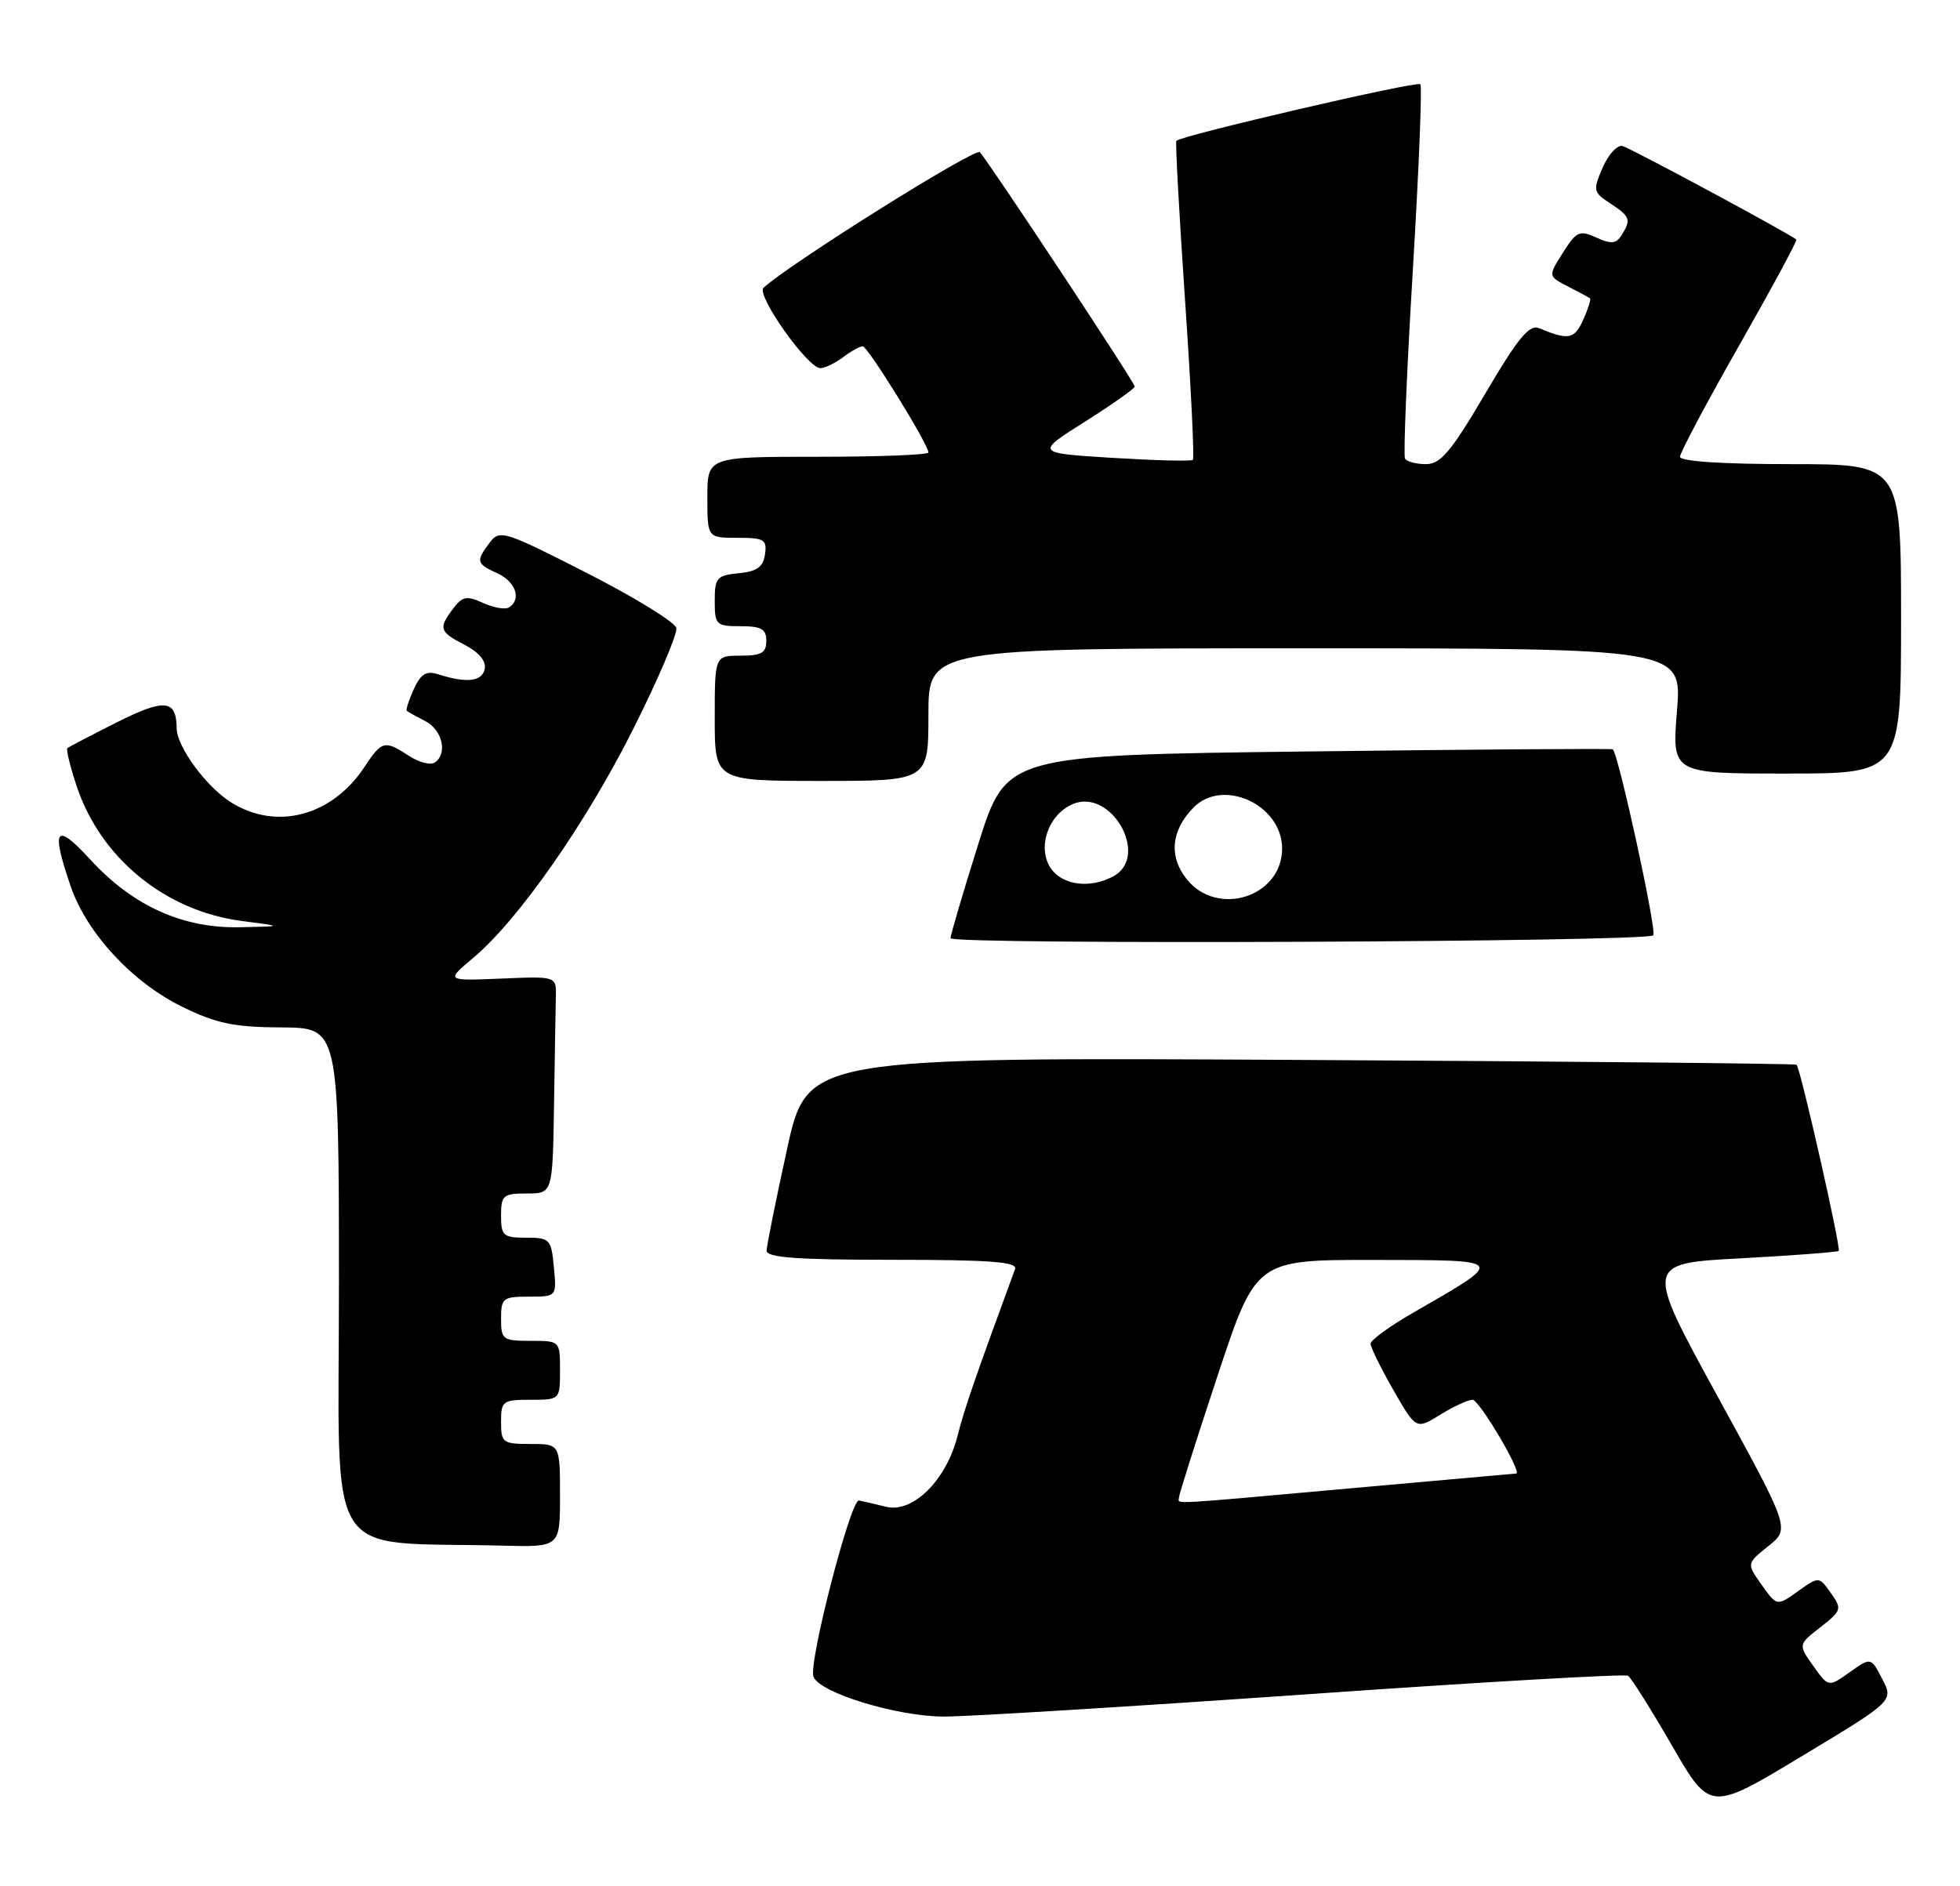 <?xml version="1.0" encoding="UTF-8" standalone="no"?>
<!DOCTYPE svg PUBLIC "-//W3C//DTD SVG 1.1//EN" "http://www.w3.org/Graphics/SVG/1.1/DTD/svg11.dtd" >
<svg xmlns="http://www.w3.org/2000/svg" xmlns:xlink="http://www.w3.org/1999/xlink" version="1.1" viewBox="0 0 266 256">
 <g >
 <path fill="currentColor"
d=" M 255.45 227.90 C 253.91 224.93 253.91 224.93 251.03 226.98 C 248.15 229.03 248.15 229.03 246.09 226.13 C 244.03 223.23 244.03 223.23 247.06 220.87 C 249.95 218.60 250.01 218.40 248.47 216.23 C 246.86 213.96 246.86 213.96 244.01 215.99 C 241.15 218.03 241.15 218.03 239.09 215.13 C 237.03 212.23 237.03 212.23 239.98 209.87 C 242.94 207.50 242.94 207.50 233.08 189.50 C 223.22 171.50 223.22 171.50 236.23 170.80 C 243.38 170.41 249.38 169.96 249.54 169.79 C 249.88 169.46 244.34 144.98 243.82 144.52 C 243.64 144.37 213.36 144.07 176.52 143.87 C 109.54 143.50 109.54 143.50 106.81 156.00 C 105.30 162.88 104.06 169.06 104.04 169.75 C 104.01 170.70 108.07 171.00 121.11 171.00 C 134.37 171.00 138.11 171.28 137.76 172.25 C 132.26 187.23 130.89 191.20 129.95 194.91 C 128.43 200.92 123.87 205.44 120.24 204.52 C 118.76 204.15 117.10 203.77 116.57 203.67 C 115.45 203.47 109.69 225.76 110.40 227.59 C 111.24 229.79 121.77 233.00 128.13 233.00 C 131.46 233.00 153.53 231.64 177.17 229.99 C 200.81 228.33 220.51 227.19 220.94 227.46 C 221.37 227.73 224.05 231.98 226.90 236.92 C 232.08 245.89 232.08 245.89 244.53 238.38 C 256.99 230.88 256.99 230.88 255.45 227.90 Z  M 76.00 203.00 C 76.00 196.00 76.00 196.00 72.00 196.00 C 68.22 196.00 68.00 195.83 68.00 193.00 C 68.00 190.17 68.22 190.00 72.00 190.00 C 76.00 190.00 76.00 190.00 76.00 186.00 C 76.00 182.00 76.00 182.00 72.00 182.00 C 68.22 182.00 68.00 181.83 68.00 179.00 C 68.00 176.20 68.25 176.00 71.78 176.00 C 75.55 176.00 75.55 176.00 75.17 172.00 C 74.81 168.19 74.63 168.00 71.39 168.00 C 68.29 168.00 68.00 167.74 68.00 165.00 C 68.00 162.24 68.28 162.00 71.50 162.00 C 75.00 162.00 75.00 162.00 75.19 150.00 C 75.29 143.40 75.40 136.76 75.44 135.25 C 75.50 132.51 75.50 132.51 68.00 132.83 C 60.50 133.14 60.50 133.14 64.20 130.04 C 70.35 124.89 79.57 111.68 86.00 98.83 C 89.35 92.15 91.95 86.04 91.79 85.25 C 91.63 84.47 86.19 81.11 79.69 77.80 C 68.44 72.06 67.82 71.86 66.47 73.64 C 64.55 76.18 64.63 76.51 67.50 77.82 C 70.00 78.96 70.82 81.37 69.07 82.45 C 68.57 82.77 66.98 82.49 65.56 81.84 C 63.34 80.83 62.76 80.94 61.52 82.58 C 59.47 85.29 59.61 85.75 63.06 87.53 C 65.01 88.54 66.00 89.73 65.78 90.81 C 65.43 92.52 63.33 92.76 59.44 91.52 C 57.85 91.01 57.10 91.48 56.15 93.56 C 55.48 95.05 55.05 96.36 55.21 96.49 C 55.37 96.62 56.51 97.26 57.75 97.90 C 60.08 99.11 60.78 102.40 58.96 103.53 C 58.38 103.88 56.82 103.46 55.49 102.59 C 52.22 100.44 51.81 100.54 49.50 104.05 C 45.11 110.74 37.60 112.77 31.42 108.95 C 28.05 106.87 24.01 101.40 23.98 98.88 C 23.94 94.95 22.37 94.78 15.89 98.03 C 12.37 99.80 9.34 101.38 9.15 101.55 C 8.95 101.73 9.52 104.05 10.41 106.72 C 13.65 116.48 22.47 123.68 32.83 125.01 C 38.50 125.74 38.50 125.74 32.50 125.86 C 24.77 126.02 18.01 122.95 12.25 116.67 C 7.53 111.53 6.89 112.39 9.58 120.27 C 11.74 126.62 17.95 133.34 24.72 136.65 C 29.37 138.93 31.73 139.42 38.18 139.46 C 45.99 139.50 45.99 139.50 46.00 174.21 C 46.00 213.00 43.61 209.17 68.25 209.80 C 76.00 210.00 76.00 210.00 76.00 203.00 Z  M 224.37 126.96 C 224.90 126.43 219.60 102.11 218.87 101.71 C 218.67 101.59 200.07 101.72 177.54 102.00 C 136.57 102.50 136.57 102.50 132.79 114.50 C 130.71 121.10 129.01 126.88 129.00 127.35 C 129.00 128.26 223.46 127.87 224.37 126.96 Z  M 126.00 97.00 C 126.00 88.00 126.00 88.00 177.14 88.00 C 228.28 88.00 228.28 88.00 227.59 96.50 C 226.90 105.00 226.90 105.00 242.45 105.00 C 258.00 105.00 258.00 105.00 258.00 84.00 C 258.00 63.00 258.00 63.00 243.00 63.00 C 233.68 63.00 228.00 62.62 228.00 62.00 C 228.00 61.45 231.62 54.64 236.04 46.87 C 240.46 39.10 243.95 32.64 243.79 32.51 C 242.61 31.58 221.22 20.07 220.20 19.82 C 219.49 19.64 218.27 20.97 217.50 22.76 C 216.16 25.85 216.22 26.10 218.55 27.62 C 221.25 29.39 221.40 29.82 220.06 31.94 C 219.32 33.10 218.64 33.16 216.64 32.24 C 214.36 31.21 213.95 31.40 212.11 34.30 C 210.09 37.49 210.09 37.49 212.79 38.88 C 214.28 39.64 215.63 40.37 215.79 40.50 C 215.95 40.63 215.52 41.95 214.85 43.44 C 213.65 46.07 212.88 46.21 208.85 44.54 C 207.55 44.01 205.98 45.92 201.57 53.43 C 196.93 61.32 195.51 63.00 193.53 63.00 C 192.20 63.00 190.92 62.66 190.68 62.25 C 190.44 61.84 190.92 50.34 191.74 36.70 C 192.56 23.06 193.02 11.69 192.76 11.43 C 192.29 10.96 160.16 18.42 159.65 19.12 C 159.50 19.33 160.03 29.07 160.83 40.78 C 161.63 52.48 162.11 62.22 161.89 62.42 C 161.68 62.63 156.78 62.50 151.00 62.15 C 140.50 61.50 140.50 61.50 147.25 57.23 C 150.96 54.89 154.00 52.74 154.00 52.46 C 154.00 51.92 134.29 22.10 132.98 20.66 C 132.38 19.99 107.28 35.72 103.62 39.06 C 102.57 40.02 109.64 50.01 111.34 49.97 C 111.98 49.95 113.37 49.28 114.44 48.47 C 115.51 47.66 116.69 47.00 117.08 47.00 C 117.76 47.00 126.00 60.31 126.00 61.42 C 126.00 61.74 119.25 62.00 111.00 62.00 C 96.00 62.00 96.00 62.00 96.00 67.50 C 96.00 73.00 96.00 73.00 100.07 73.00 C 103.72 73.00 104.11 73.23 103.82 75.25 C 103.57 76.97 102.74 77.57 100.25 77.81 C 97.27 78.10 97.00 78.42 97.00 81.56 C 97.00 84.82 97.18 85.00 100.50 85.00 C 103.33 85.00 104.00 85.38 104.00 87.00 C 104.00 88.62 103.33 89.00 100.50 89.00 C 97.00 89.00 97.00 89.00 97.00 97.50 C 97.00 106.00 97.00 106.00 111.50 106.00 C 126.00 106.00 126.00 106.00 126.00 97.00 Z  M 160.00 203.28 C 160.00 202.89 162.35 195.46 165.23 186.78 C 170.45 171.00 170.45 171.00 186.48 171.02 C 204.63 171.05 204.49 170.86 191.76 178.20 C 188.60 180.01 186.02 181.90 186.01 182.38 C 186.00 182.86 187.39 185.69 189.09 188.66 C 192.18 194.05 192.18 194.05 195.46 192.03 C 197.26 190.91 199.24 190.00 199.85 190.00 C 200.76 190.00 206.65 199.97 205.77 200.01 C 205.62 200.02 195.60 200.91 183.50 202.00 C 157.85 204.30 160.00 204.19 160.00 203.28 Z  M 161.02 119.29 C 158.60 116.23 158.95 112.70 161.97 109.62 C 165.97 105.54 174.00 109.24 174.00 115.17 C 174.00 121.76 165.16 124.56 161.02 119.29 Z  M 142.64 117.90 C 140.73 115.16 142.18 110.69 145.48 109.19 C 150.75 106.79 156.15 116.25 151.07 118.96 C 147.94 120.64 144.23 120.17 142.64 117.90 Z "/>
</g>
</svg>